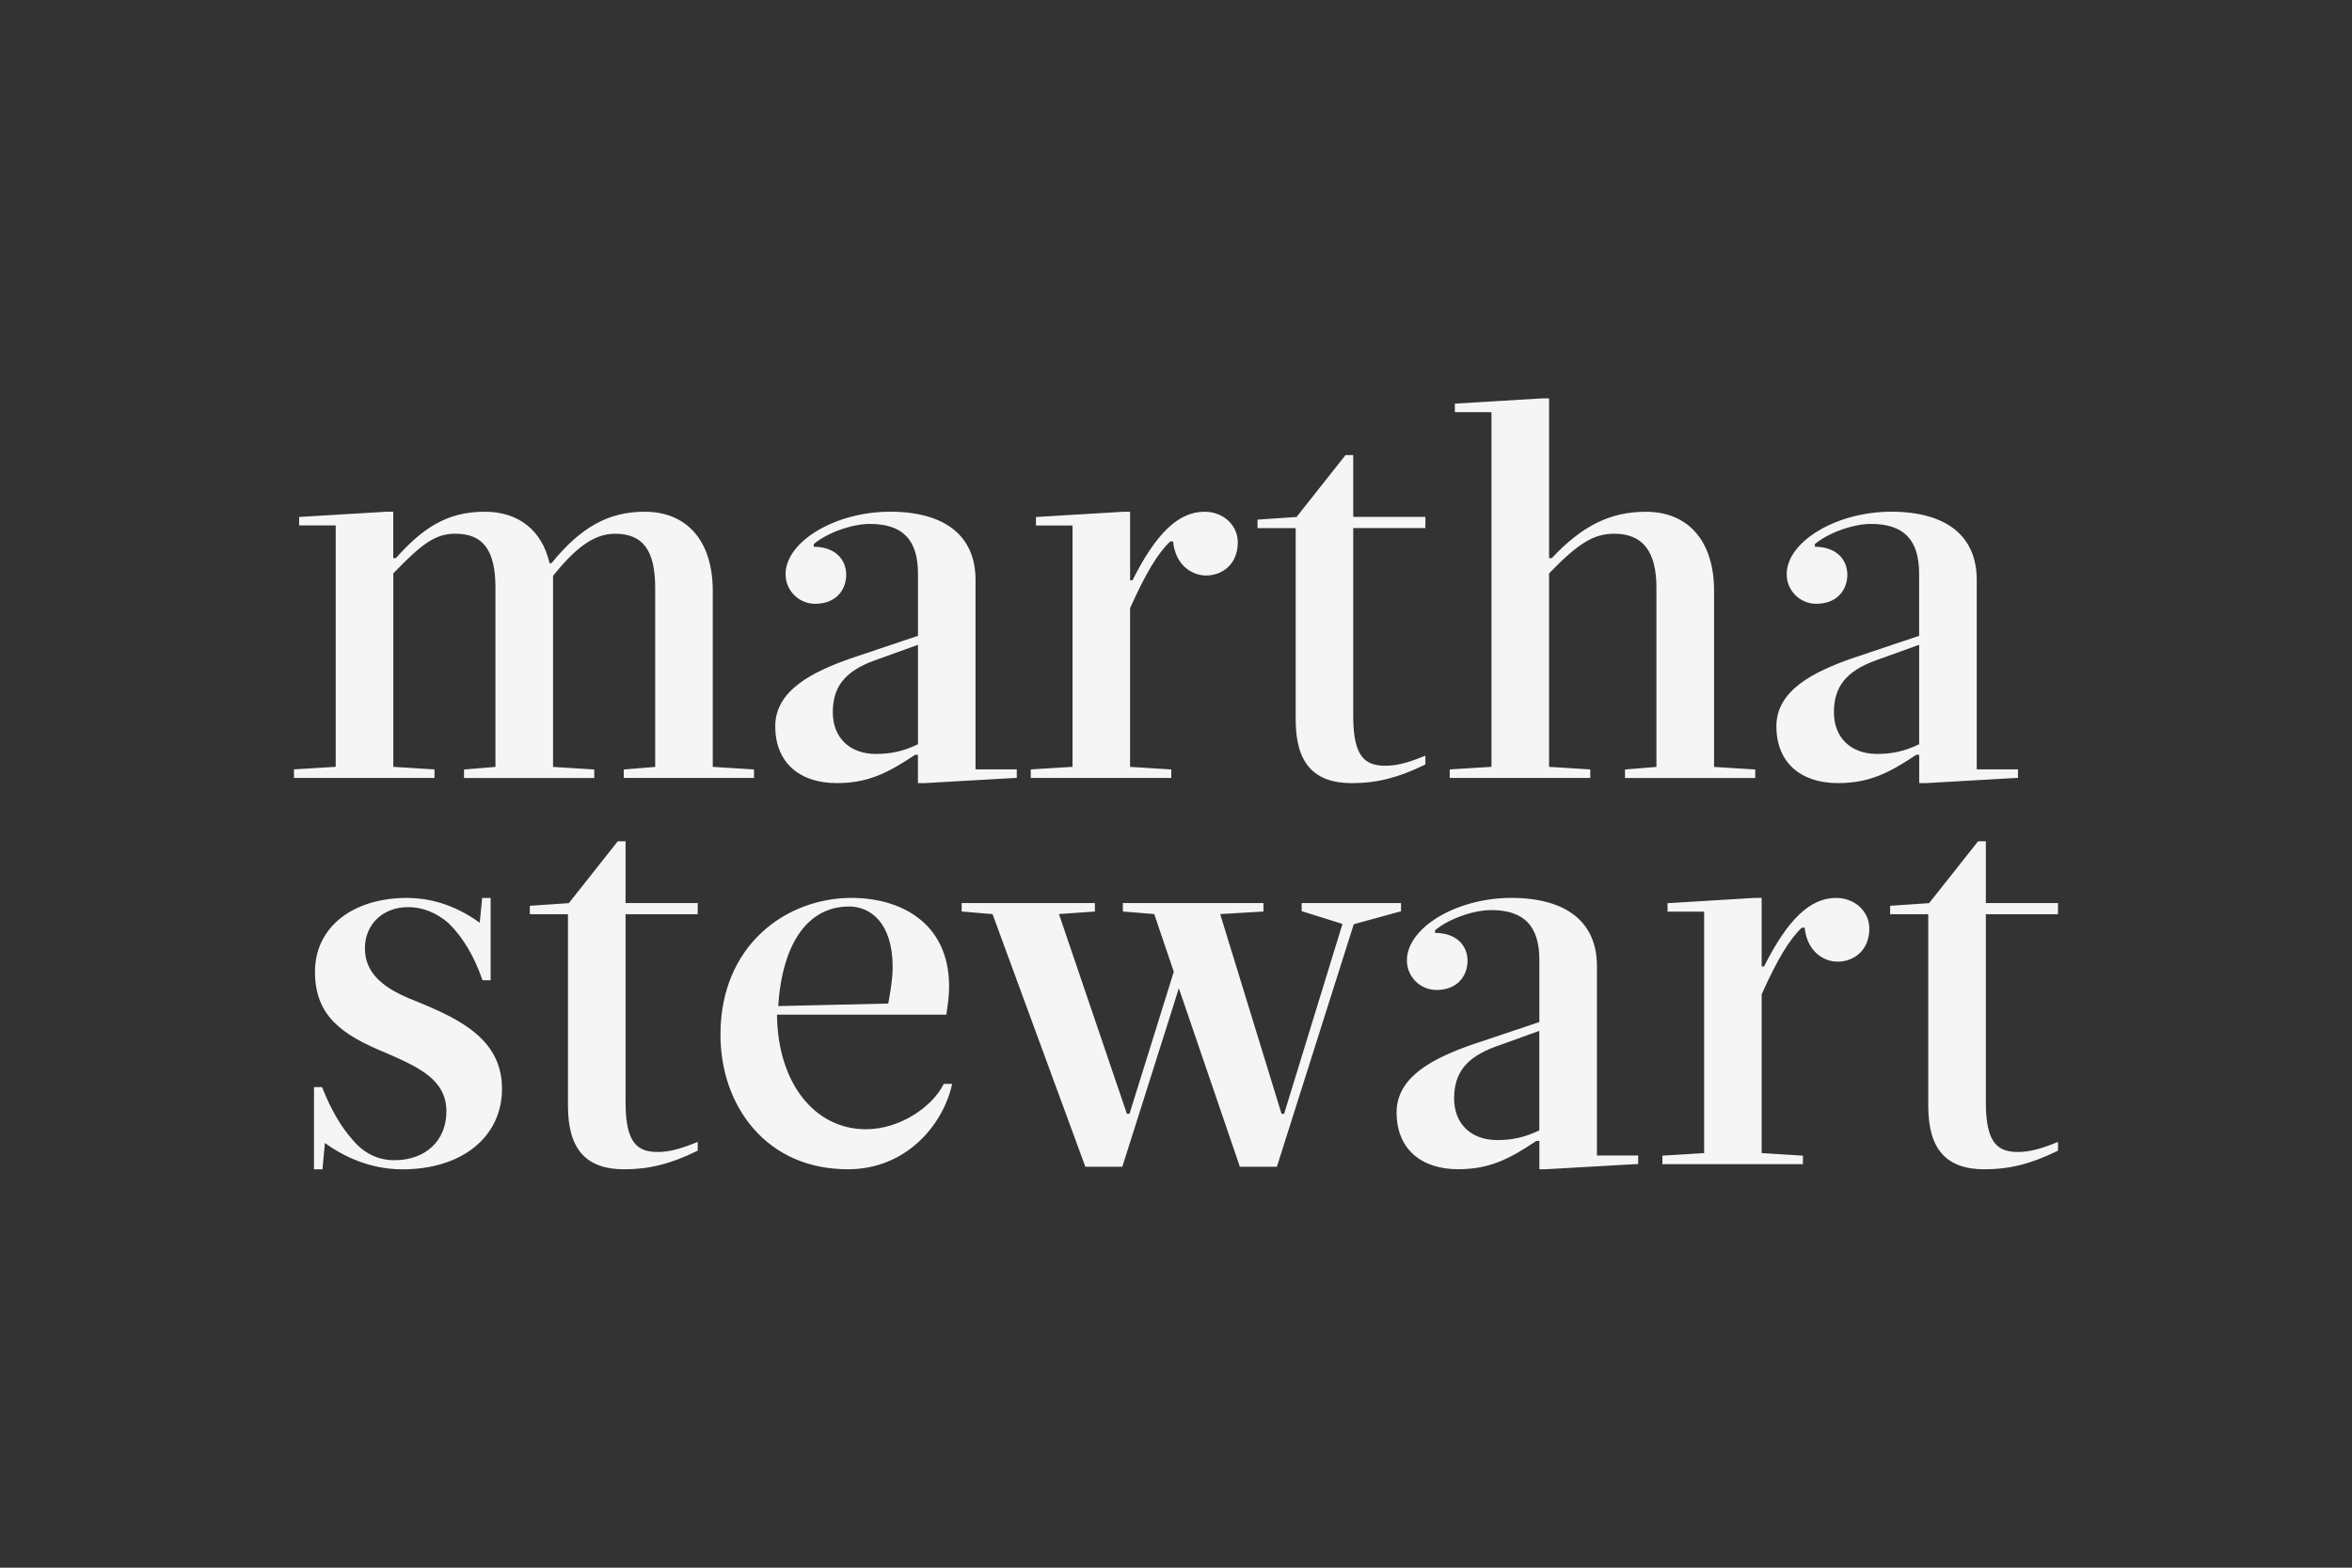 <?xml version="1.0" encoding="UTF-8"?> <svg xmlns="http://www.w3.org/2000/svg" id="Layer_1" width="600" height="400" viewBox="0 0 600 400"><rect x="0" y="0" width="600" height="400" fill="#333333" stroke="none"/><defs><style>.cls-1{fill:rgba(255,255,255,.95);}</style></defs><path class="cls-1" d="m393.38,101.65l-21.82,1.31-.42.03v2.17h9.34v90.5l-10.65.66v2.17h35.85v-2.17h0l-10.51-.66v-49.36c7.52-7.76,11.43-10.12,16.65-10.12,7.22,0,10.74,4.5,10.74,13.76v45.74l-8.02.66v2.17h33.23v-2.17l-10.51-.66v-44.94c0-12.62-6.51-20.16-17.41-20.16-9.03,0-16.22,3.54-23.98,11.83h-.69v-40.76h-1.78Zm-50.14,14.47l-12.49,15.79-9.95.67v2.17h9.73v48.85h0c0,11.06,4.57,16.22,14.38,16.22,6.29,0,11.81-1.39,18.46-4.65l.25-.12v-2.25l-.61.25c-4.02,1.64-6.89,2.33-9.56,2.33-5.08,0-8.24-2.1-8.24-12.57v-48.07h18.41v-2.86h-18.41v-15.77h-1.97Zm-116.24,14.45c-13.92,0-26.6,7.61-26.6,15.95,0,4.16,3.38,7.54,7.54,7.54,5.48,0,7.93-3.72,7.93-7.41s-2.56-7.1-8.28-7.15v-.67c3.35-2.85,9.7-5.15,14.28-5.15,8.4,0,12.31,4.03,12.31,12.7v15.85l-17.32,5.82h0c-9.44,3.35-19.09,8.01-19.09,17.25s6.16,14.51,15.69,14.51c7.77,0,12.84-2.43,19.98-7.22h.73v7.22h1.77l23.44-1.34v-2.17h-10.52v-48.34c0-11.22-7.77-17.4-21.87-17.4Zm80.31,0c-6.65,0-12.33,5.4-18.41,17.49h-.61v-17.48h-1.79l-21.82,1.31-.41.02v2.17h9.33v61.58l-10.65.66v2.18h35.85v-2.17l-10.52-.66v-40.5c4-8.91,7.07-14.02,10.25-17.01h.73c.57,5.96,4.73,8.68,8.43,8.68,3.89,0,8.07-2.65,8.07-8.47,0-4.38-3.71-7.8-8.47-7.8Zm175.09,0c-13.92,0-26.61,7.61-26.61,15.95,0,4.17,3.38,7.54,7.54,7.54,5.48,0,7.93-3.72,7.93-7.41s-2.56-7.1-8.28-7.15v-.67c3.36-2.85,9.71-5.15,14.28-5.15,8.4,0,12.31,4.03,12.31,12.7v15.85l-17.32,5.82h0c-9.44,3.35-19.09,8.01-19.09,17.25s6.16,14.51,15.7,14.51c7.77,0,12.84-2.43,19.98-7.22h.75v7.22h1.76l23.44-1.34v-2.17h-10.52v-48.34c0-11.22-7.77-17.4-21.86-17.4Zm-383.85,0l-21.82,1.31-.42.02v2.17h9.33v61.58l-10.65.66v2.18h35.85v-2.17h0l-10.51-.66v-49.36c7.35-7.59,10.7-10.12,15.86-10.12,7.06,0,10.2,4.24,10.2,13.76v45.74l-8.02.66v2.17h33.23v-2.17l-10.52-.66v-48.74c6.13-7.64,10.73-10.75,15.86-10.75,7.06,0,10.2,4.24,10.2,13.75v45.74l-8.02.66v2.16h33.23v-2.17l-10.52-.66v-44.94c0-12.62-6.5-20.16-17.4-20.16-9.16,0-16.27,3.93-23.75,13.14h-.49c-1.88-8.36-7.88-13.14-16.53-13.14-9.97,0-16.09,4.52-22.67,11.83h-.67v-11.83h-1.79Zm135.63,33.94v25.39c-3.68,1.75-6.81,2.47-10.73,2.47-6.68,0-11-4.16-11-10.6s2.98-10.46,10.62-13.25l11.11-4Zm255.4,0v25.39c-3.68,1.75-6.81,2.47-10.74,2.47-6.68,0-11-4.16-11-10.6s2.98-10.46,10.62-13.25l11.11-4Z"></path><path class="cls-1" d="m157.6,214.65l-12.49,15.79-9.95.67v2.16h9.73v48.87c0,11.06,4.57,16.21,14.38,16.21,6.29,0,11.81-1.38,18.47-4.64l.25-.12v-2.24l-.61.25c-4.02,1.63-6.89,2.33-9.56,2.33-5.08,0-8.24-2.11-8.24-12.58v-48.08h18.41v-2.85h-18.41v-15.77h-1.98Zm347.02,0l-12.5,15.79-9.94.67v2.16h9.72v48.87c0,11.06,4.56,16.21,14.38,16.21,6.3,0,11.83-1.38,18.47-4.64l.25-.12v-2.24l-.61.25c-4.02,1.63-6.88,2.33-9.57,2.33-5.08,0-8.23-2.11-8.23-12.58v-48.08h18.41v-2.85h-18.41v-15.77h-1.97Zm-400.69,14.45c-14.1,0-23.58,7.58-23.58,18.85s6.9,16.1,18.01,20.66c8.33,3.64,15.52,6.79,15.52,14.98,0,7.44-5.32,12.44-13.23,12.44-4.28,0-7.93-1.8-10.84-5.37-2.86-3.23-5.34-7.49-7.55-13.02l-.1-.27h-2.06v20.99h2.16l.62-6.72c4.38,3.17,11.2,6.72,19.76,6.72,15.21,0,25.42-8.26,25.42-20.55s-10.08-17.48-21.32-22.1c-6.6-2.57-13.65-5.97-13.65-13.79,0-6.07,4.63-10.47,10.99-10.47,3.77,0,7.3,1.42,10.47,4.21,3.58,3.59,6.34,8.21,8.44,14.16l.1.29h2.07v-20.99h-2.16l-.62,6.32c-7.16-5.21-13.95-6.33-18.44-6.33Zm113.31,0c-16.62,0-33.45,11.99-33.45,34.89,0,9.19,2.97,17.68,8.36,23.9,5.92,6.84,14.27,10.45,24.16,10.45,14.67,0,24-11.01,26.46-21.24l.13-.54h-2.15l-.12.24c-2.85,5.57-11,11.33-19.72,11.33-13.26,0-22.55-12-22.7-29.23h43.18l.07-.37c.46-2.89.66-4.99.66-6.77,0-16.71-12.85-22.66-24.89-22.66Zm230.4,0l-22.24,1.35v2.16h9.33v61.6l-10.65.66v2.17h35.85v-2.17l-10.53-.66v-40.51c4-8.91,7.08-14.01,10.25-17.01h.73c.57,5.96,4.72,8.68,8.42,8.68,3.89,0,8.07-2.65,8.07-8.46,0-4.37-3.71-7.8-8.45-7.8-6.65,0-12.33,5.4-18.41,17.49h-.61v-17.49h-1.77Zm-62.14,0c-13.93,0-26.6,7.61-26.6,15.95,0,4.16,3.38,7.54,7.54,7.54,5.48,0,7.93-3.73,7.93-7.42s-2.56-7.1-8.28-7.14v-.67c3.36-2.85,9.71-5.15,14.29-5.15,8.4,0,12.31,4.04,12.31,12.71v15.86l-17.32,5.81c-9.44,3.34-19.1,8-19.1,17.24s6.17,14.5,15.7,14.5c7.79,0,12.85-2.44,19.98-7.23h.75v7.23h1.76l23.02-1.31.42-.02v-2.16h-10.52v-48.34c0-11.22-7.77-17.4-21.87-17.4Zm-140.18,1.31v2.16l7.88.67,23.56,64.15.11.3h9.44l12.72-40.14,1.69-5.42,15.47,45.26.1.3h9.45l19.61-61.87,11.73-3.22.32-.09v-2.1h-25.34v2.08l10.41,3.25-14.89,48.45h-.66l-15.65-50.96,10.62-.63.42-.02v-2.17h-35.86v2.16l8,.66,4.99,14.71-11.3,36.24h-.67l-17.33-50.96,9.17-.64v-2.17h-34.02Zm-28.73.88c5.38,0,11.13,4.07,11.13,15.47,0,2.77-.5,5.86-1.12,9.3l-28.08.64c1.07-16.15,7.64-25.4,18.07-25.4Zm176.09,31.74v25.39c-3.68,1.75-6.81,2.47-10.74,2.47-6.68,0-10.99-4.16-10.99-10.6s2.98-10.47,10.62-13.26l11.11-4Z"></path></svg> 